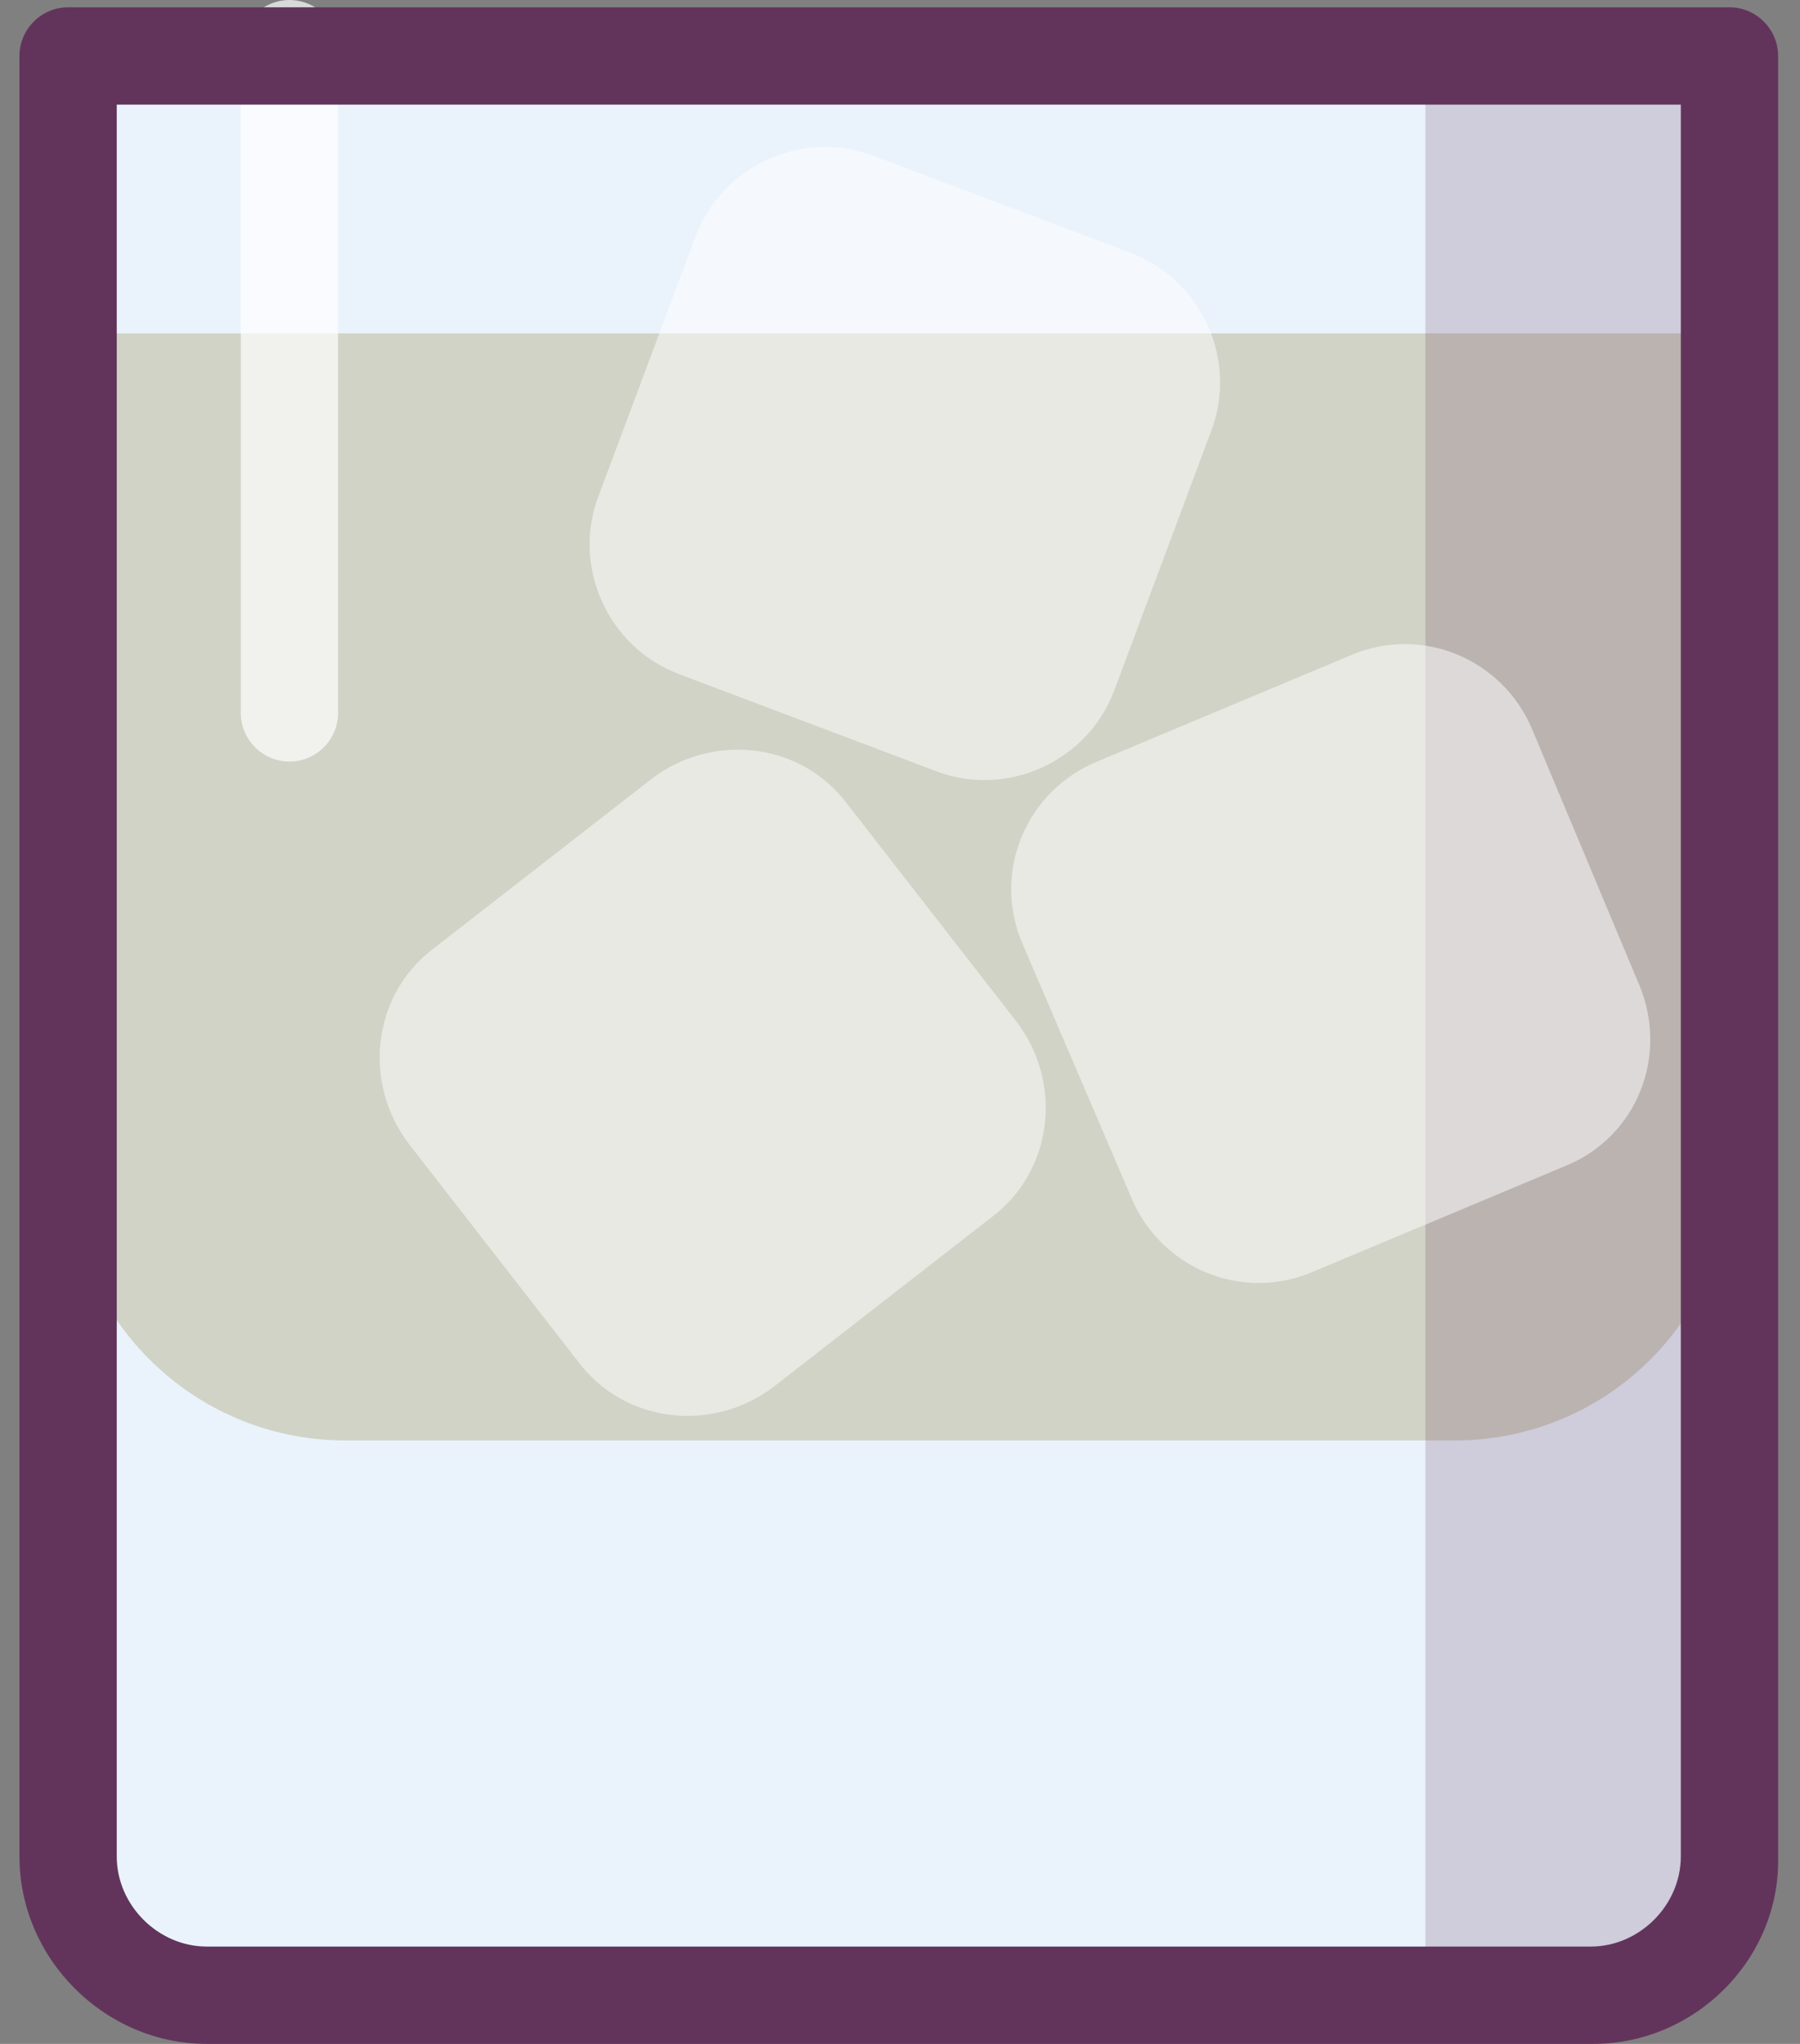 <?xml version="1.0" encoding="UTF-8" standalone="no"?>
<svg width="74px" height="84px" viewBox="0 0 74 84" version="1.1" xmlns="http://www.w3.org/2000/svg" xmlns:xlink="http://www.w3.org/1999/xlink">
    <rect x="0" y="0" width="74" height="84" fill="#808080" stroke="none"/>
    <!-- Generator: Sketch 41.2 (35397) - http://www.bohemiancoding.com/sketch -->
    <title>lowballIce</title>
    <desc>Created with Sketch.</desc>
    <defs></defs>
    <g id="Page-1" stroke="none" stroke-width="1" fill="none" fill-rule="evenodd">
        <g id="lowballIce">
            <g id="Group">
                <path d="M65.5,82 L8.5,82 C5.4,82 2.8,79.5 2.8,76.3 L2.8,2.3 L71.1,2.3 L71.1,76.3 C71.2,79.5 68.6,82 65.5,82 Z" id="Shape" fill="#EAF3FB"></path>
                <path d="M59.8,59.2 L14.2,59.2 C7.9,59.2 2.8,54.1 2.8,47.8 L2.8,13.7 L71.1,13.7 L71.1,47.9 C71.2,54.1 66.1,59.2 59.8,59.2 Z" id="Shape" fill="#D0D3C6"></path>
                <g opacity="0.2" transform="translate(58, 2)" id="Shape" fill="#62345B">
                    <g>
                        <path d="M0.6,0.3 L0.6,80 L7.4,80 C10.5,80 13.1,77.5 13.1,74.3 L13.1,0.3 L0.6,0.3 L0.6,0.3 Z"></path>
                    </g>
                </g>
                <g opacity="0.7" transform="translate(9, 0)" id="Shape" fill="#FFFFFF">
                    <path d="M2.9,31.3 C1.8,31.3 0.9,30.4 0.9,29.3 L0.9,2 C0.9,0.9 1.8,0 2.9,0 C4,0 4.9,0.9 4.9,2 L4.9,29.3 C4.9,30.4 4,31.3 2.9,31.3 Z"></path>
                </g>
                <path d="M65.5,84 L8.5,84 C4.3,84 0.8,80.5 0.8,76.3 L0.8,2.3 C0.8,1.2 1.7,0.3 2.8,0.3 L71.1,0.3 C72.2,0.3 73.1,1.2 73.1,2.3 L73.1,76.3 C73.2,80.5 69.7,84 65.5,84 Z M4.8,4.3 L4.8,76.3 C4.8,78.3 6.5,80 8.5,80 L65.4,80 C67.4,80 69.1,78.3 69.1,76.3 L69.1,4.3 L4.8,4.3 L4.8,4.3 Z" id="Shape" fill="#62345B"></path>
                <g opacity="0.5" transform="translate(15, 30)" id="Shape" fill="#FFFFFF">
                    <path d="M8.8,26 L1.8,17 C-0.1,14.5 0.3,10.9 2.8,9 L11.8,2 C14.3,0.1 17.9,0.5 19.8,3 L26.8,12 C28.7,14.5 28.3,18.1 25.8,20 L16.8,27 C14.3,28.9 10.7,28.5 8.8,26 Z"></path>
                </g>
                <g opacity="0.5" transform="translate(24, 6)" id="Shape" fill="#FFFFFF">
                    <path d="M0.6,14.4 L4.6,3.7 C5.7,0.8 9,-0.7 11.9,0.4 L22.5,4.4 C25.4,5.5 26.9,8.8 25.8,11.7 L21.8,22.4 C20.7,25.3 17.4,26.8 14.5,25.7 L3.9,21.7 C1,20.6 -0.5,17.3 0.6,14.4 Z"></path>
                </g>
                <g opacity="0.5" transform="translate(41, 26)" id="Shape" fill="#FFFFFF">
                    <path d="M23.4,21.9 L12.9,26.3 C10,27.5 6.7,26.1 5.5,23.2 L1,12.7 C-0.2,9.8 1.2,6.5 4.1,5.3 L14.6,0.9 C17.5,-0.3 20.8,1.1 22,4 L26.4,14.5 C27.6,17.4 26.3,20.7 23.4,21.9 Z"></path>
                </g>
            </g>
        </g>
    </g>
</svg>